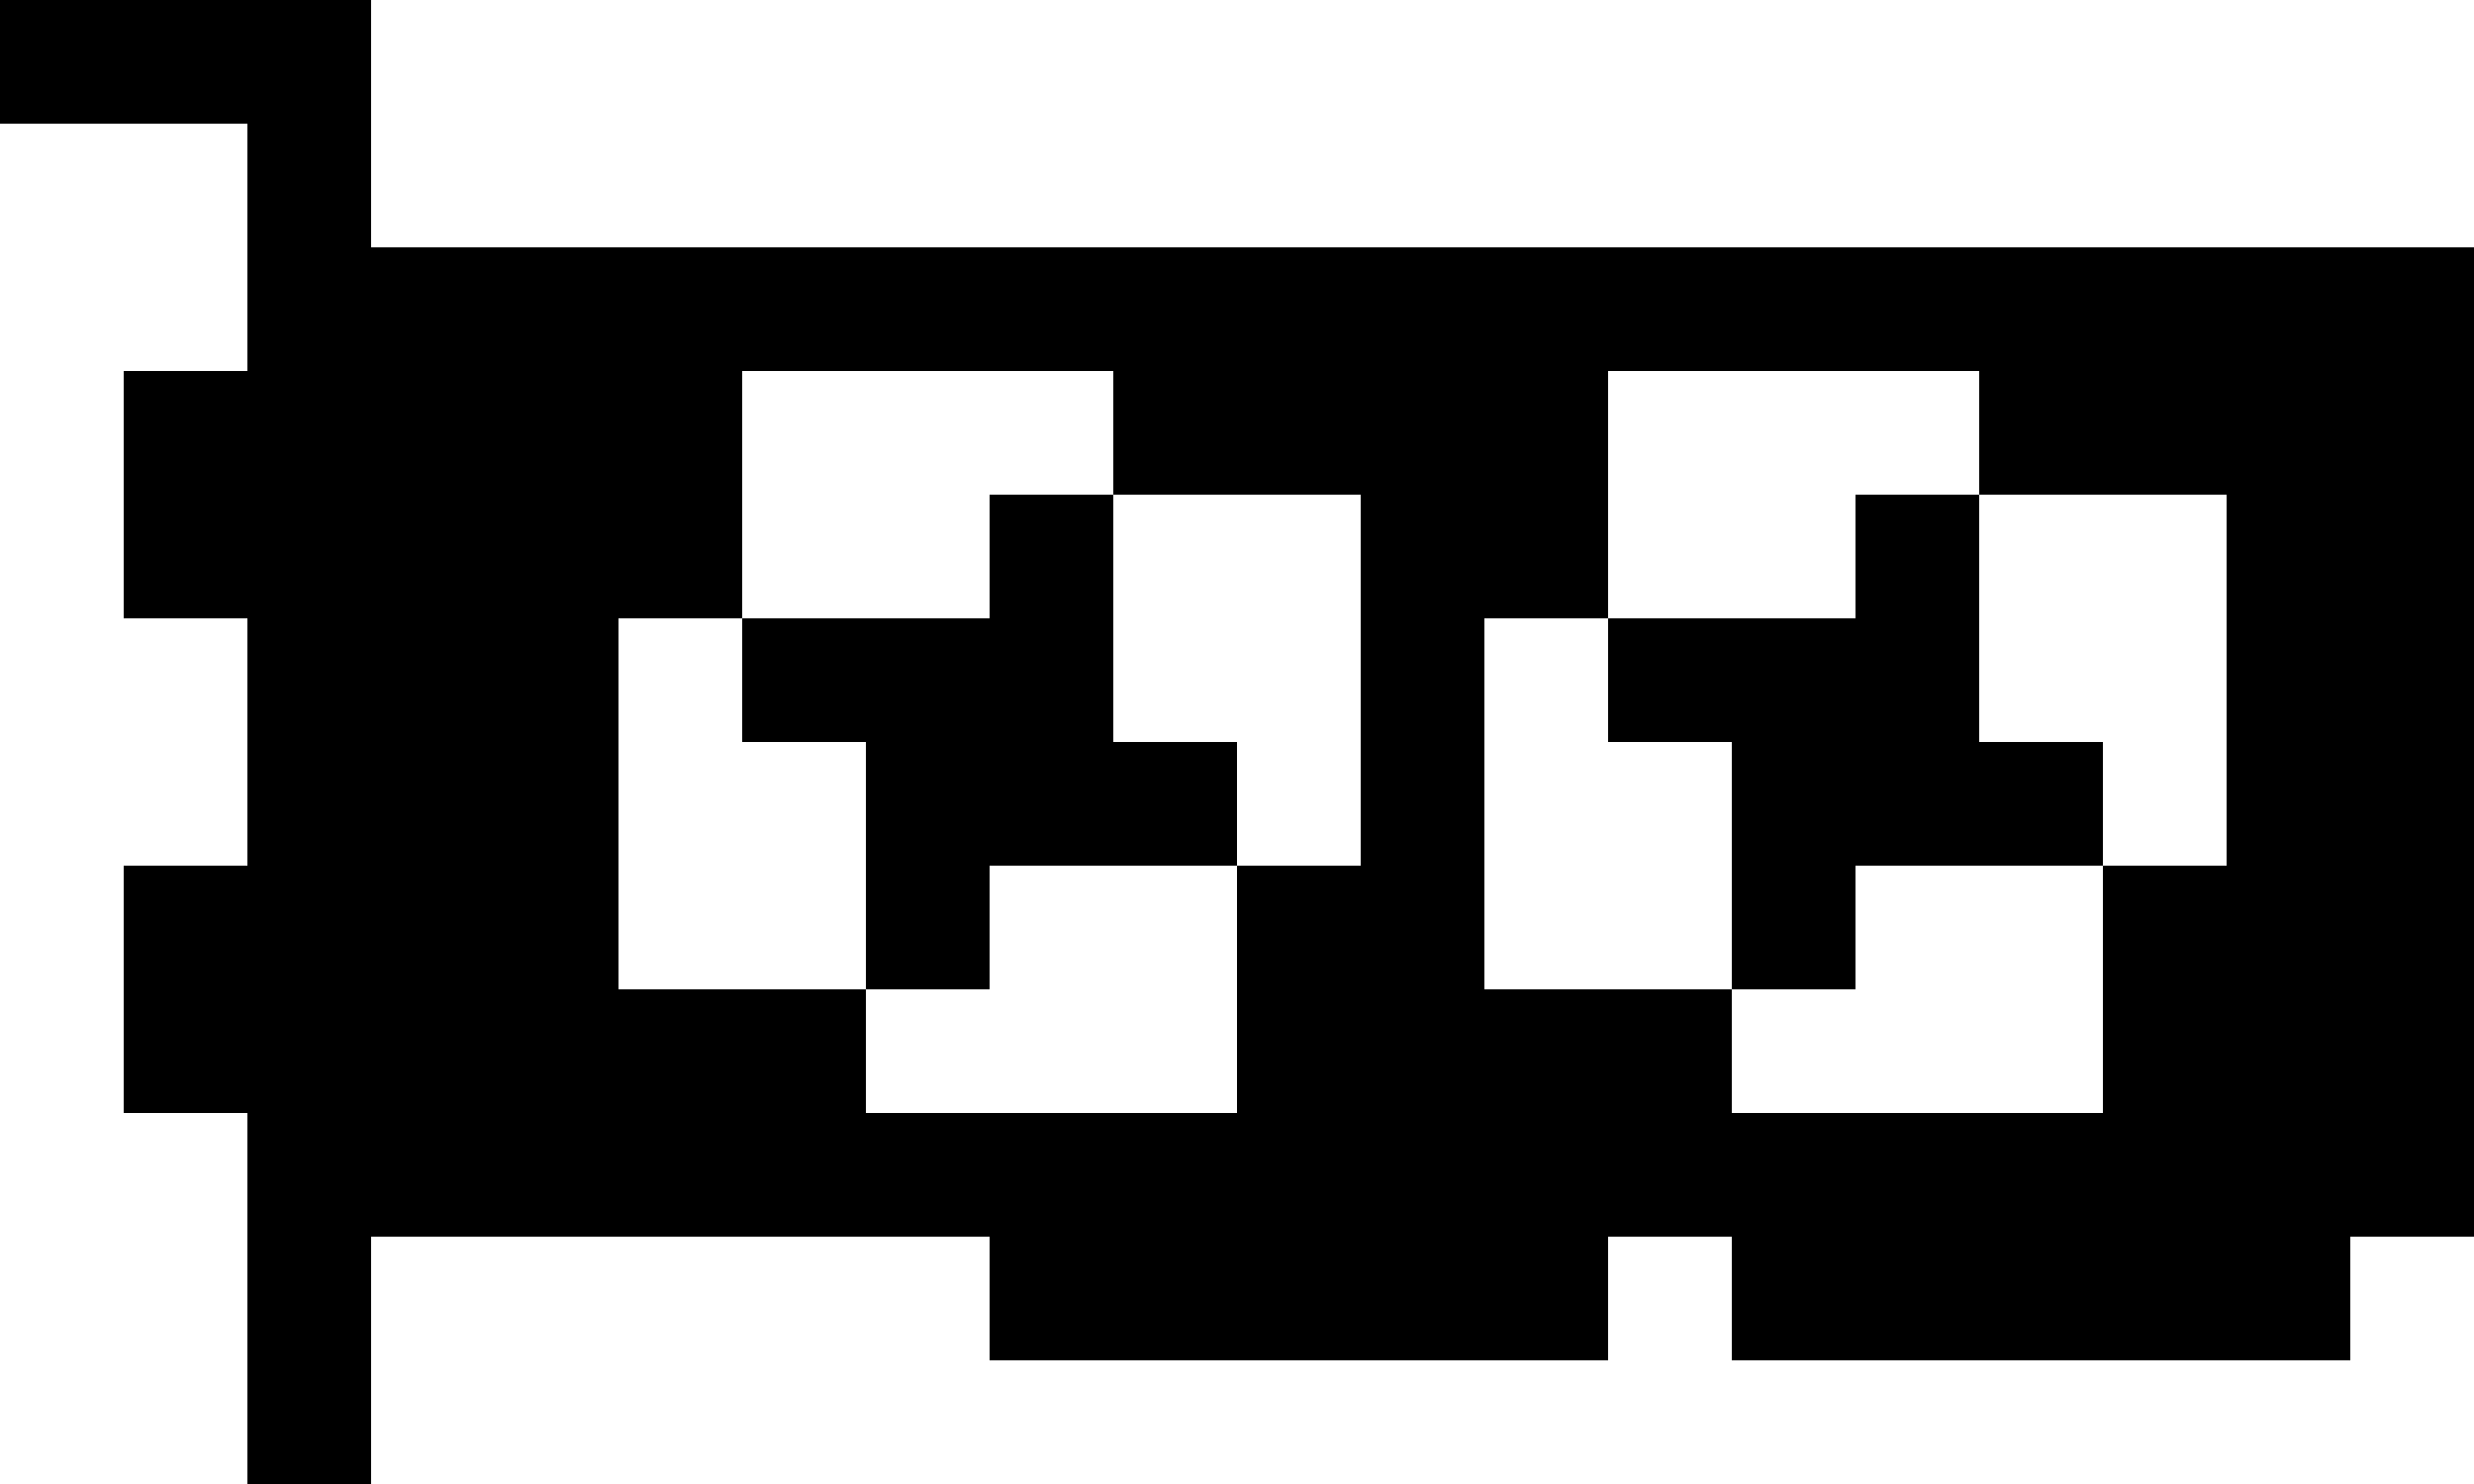<svg xmlns="http://www.w3.org/2000/svg" viewBox="0 0 20 12"><g id="Layer_2" data-name="Layer 2"><g id="Layer_1-2" data-name="Layer 1"><path d="M20,2H3V0H0V1H2V3H1V5H2V7H1V9H2v3H3V10H8v1h5V10h1v1h5V10h1ZM12,5h1V3h3V4h2V7H17V6H16V4H15V5H13V6h1V8H12ZM5,8V5H6V3H9V4h2V7H10V6H9V4H8V5H6V6H7V8ZM7,8H8V7h2V9H7Zm7,0h1V7h2V9H14Z"/></g></g></svg>